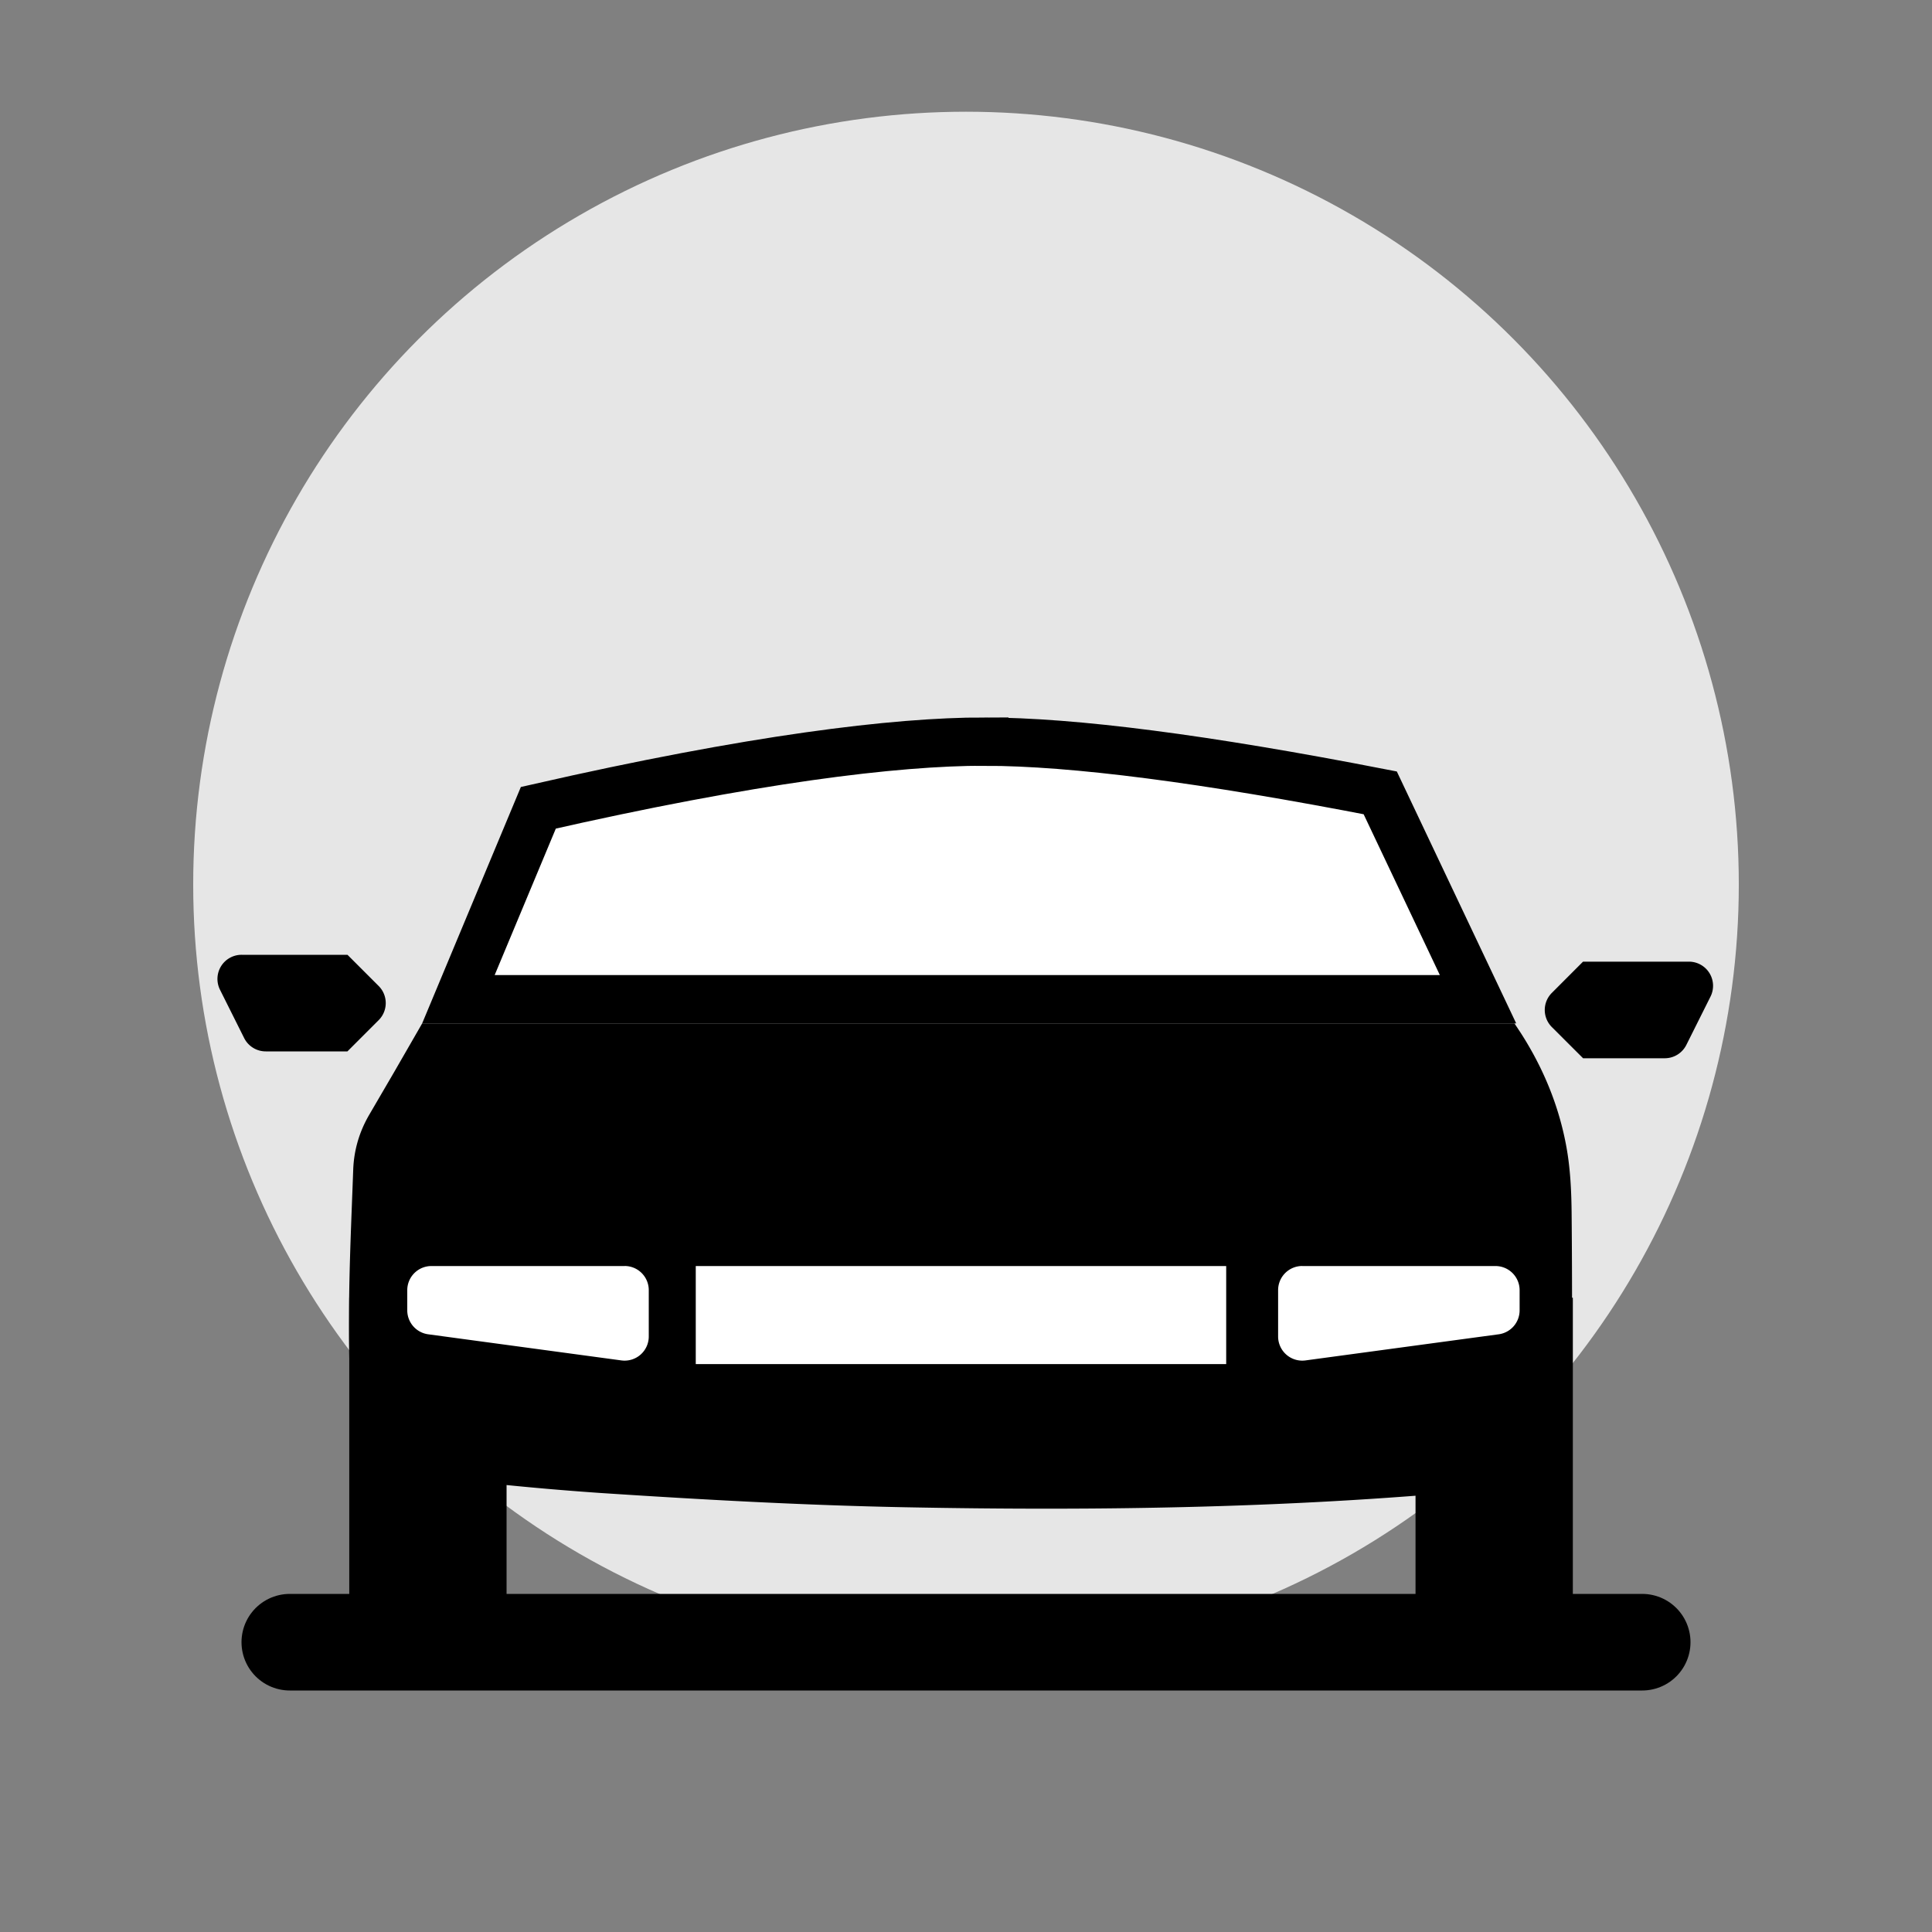 <svg width="40" height="40" viewBox="0 0 40 40" xmlns="http://www.w3.org/2000/svg">
    <rect x="0" y="0" width="40" height="40" fill="#808080" stroke="none"/>
    <g fill="none" fill-rule="evenodd">
        <circle fill="#E6E6E6" cx="20" cy="18.313" r="16"/>
        <path stroke="#000" stroke-width="2" stroke-linecap="round" stroke-linejoin="round" d="M6 34h28"/>
        <path d="M8.74 21.188h22.615l.132.2c.466.725.791 1.513.944 2.359.083.457.104.93.108 1.396.013 1.432.01 2.864.002 4.296-.002.325-.062.65-.081.975-.008.13-.082.172-.165.194l-.1.02c-.385.074-.772.15-1.161.188-4.09.406-8.193.469-12.297.39-2.106-.041-4.211-.158-6.313-.296a62.89 62.89 0 0 1-2.326-.204l-2.323-.244c-.236-.023-.294-.225-.336-.41-.21-.942-.217-1.9-.213-2.857.004-.994.051-1.987.087-2.98.015-.407.128-.788.335-1.141l.51-.874.583-1.012z" fill="#000"/>
        <path d="M7.231 26.868v7.4c0 .331.275.6.613.6h2.03a.606.606 0 0 0 .614-.6v-7.4H7.231zM32.564 26.868v7.4c0 .331-.275.6-.614.6h-2.03a.606.606 0 0 1-.613-.6v-7.4h3.257z" fill="#000"/>
        <path d="M20.38 15.355c1.842 0 4.574.355 8.196 1.06l2.025 4.273H9.491l1.655-3.964c4.43-1.01 7.383-1.37 9.234-1.37z" stroke="#000" fill="#FFF"/>
        <path fill="#FFF" d="M14.405 26.212h10.982v2.03H14.405zM26.962 26.212h4a.5.5 0 0 1 .5.5v.417a.5.5 0 0 1-.433.496l-4 .541a.5.5 0 0 1-.567-.495v-.96a.5.5 0 0 1 .5-.5zM12.932 26.212h-4a.5.5 0 0 0-.5.5v.417a.5.5 0 0 0 .433.496l4 .541a.5.5 0 0 0 .567-.495v-.96a.5.5 0 0 0-.5-.5z"/>
        <path d="m7.84 20.414-.646-.646H5.003a.5.5 0 0 0-.448.724l.5 1a.5.5 0 0 0 .448.276h1.69l.647-.647a.5.5 0 0 0 0-.707zM32.129 20.557l.646-.647h2.191a.5.5 0 0 1 .448.724l-.5 1a.5.5 0 0 1-.448.276h-1.69l-.647-.646a.5.5 0 0 1 0-.707z" fill="#000"/>
    </g>
</svg>
